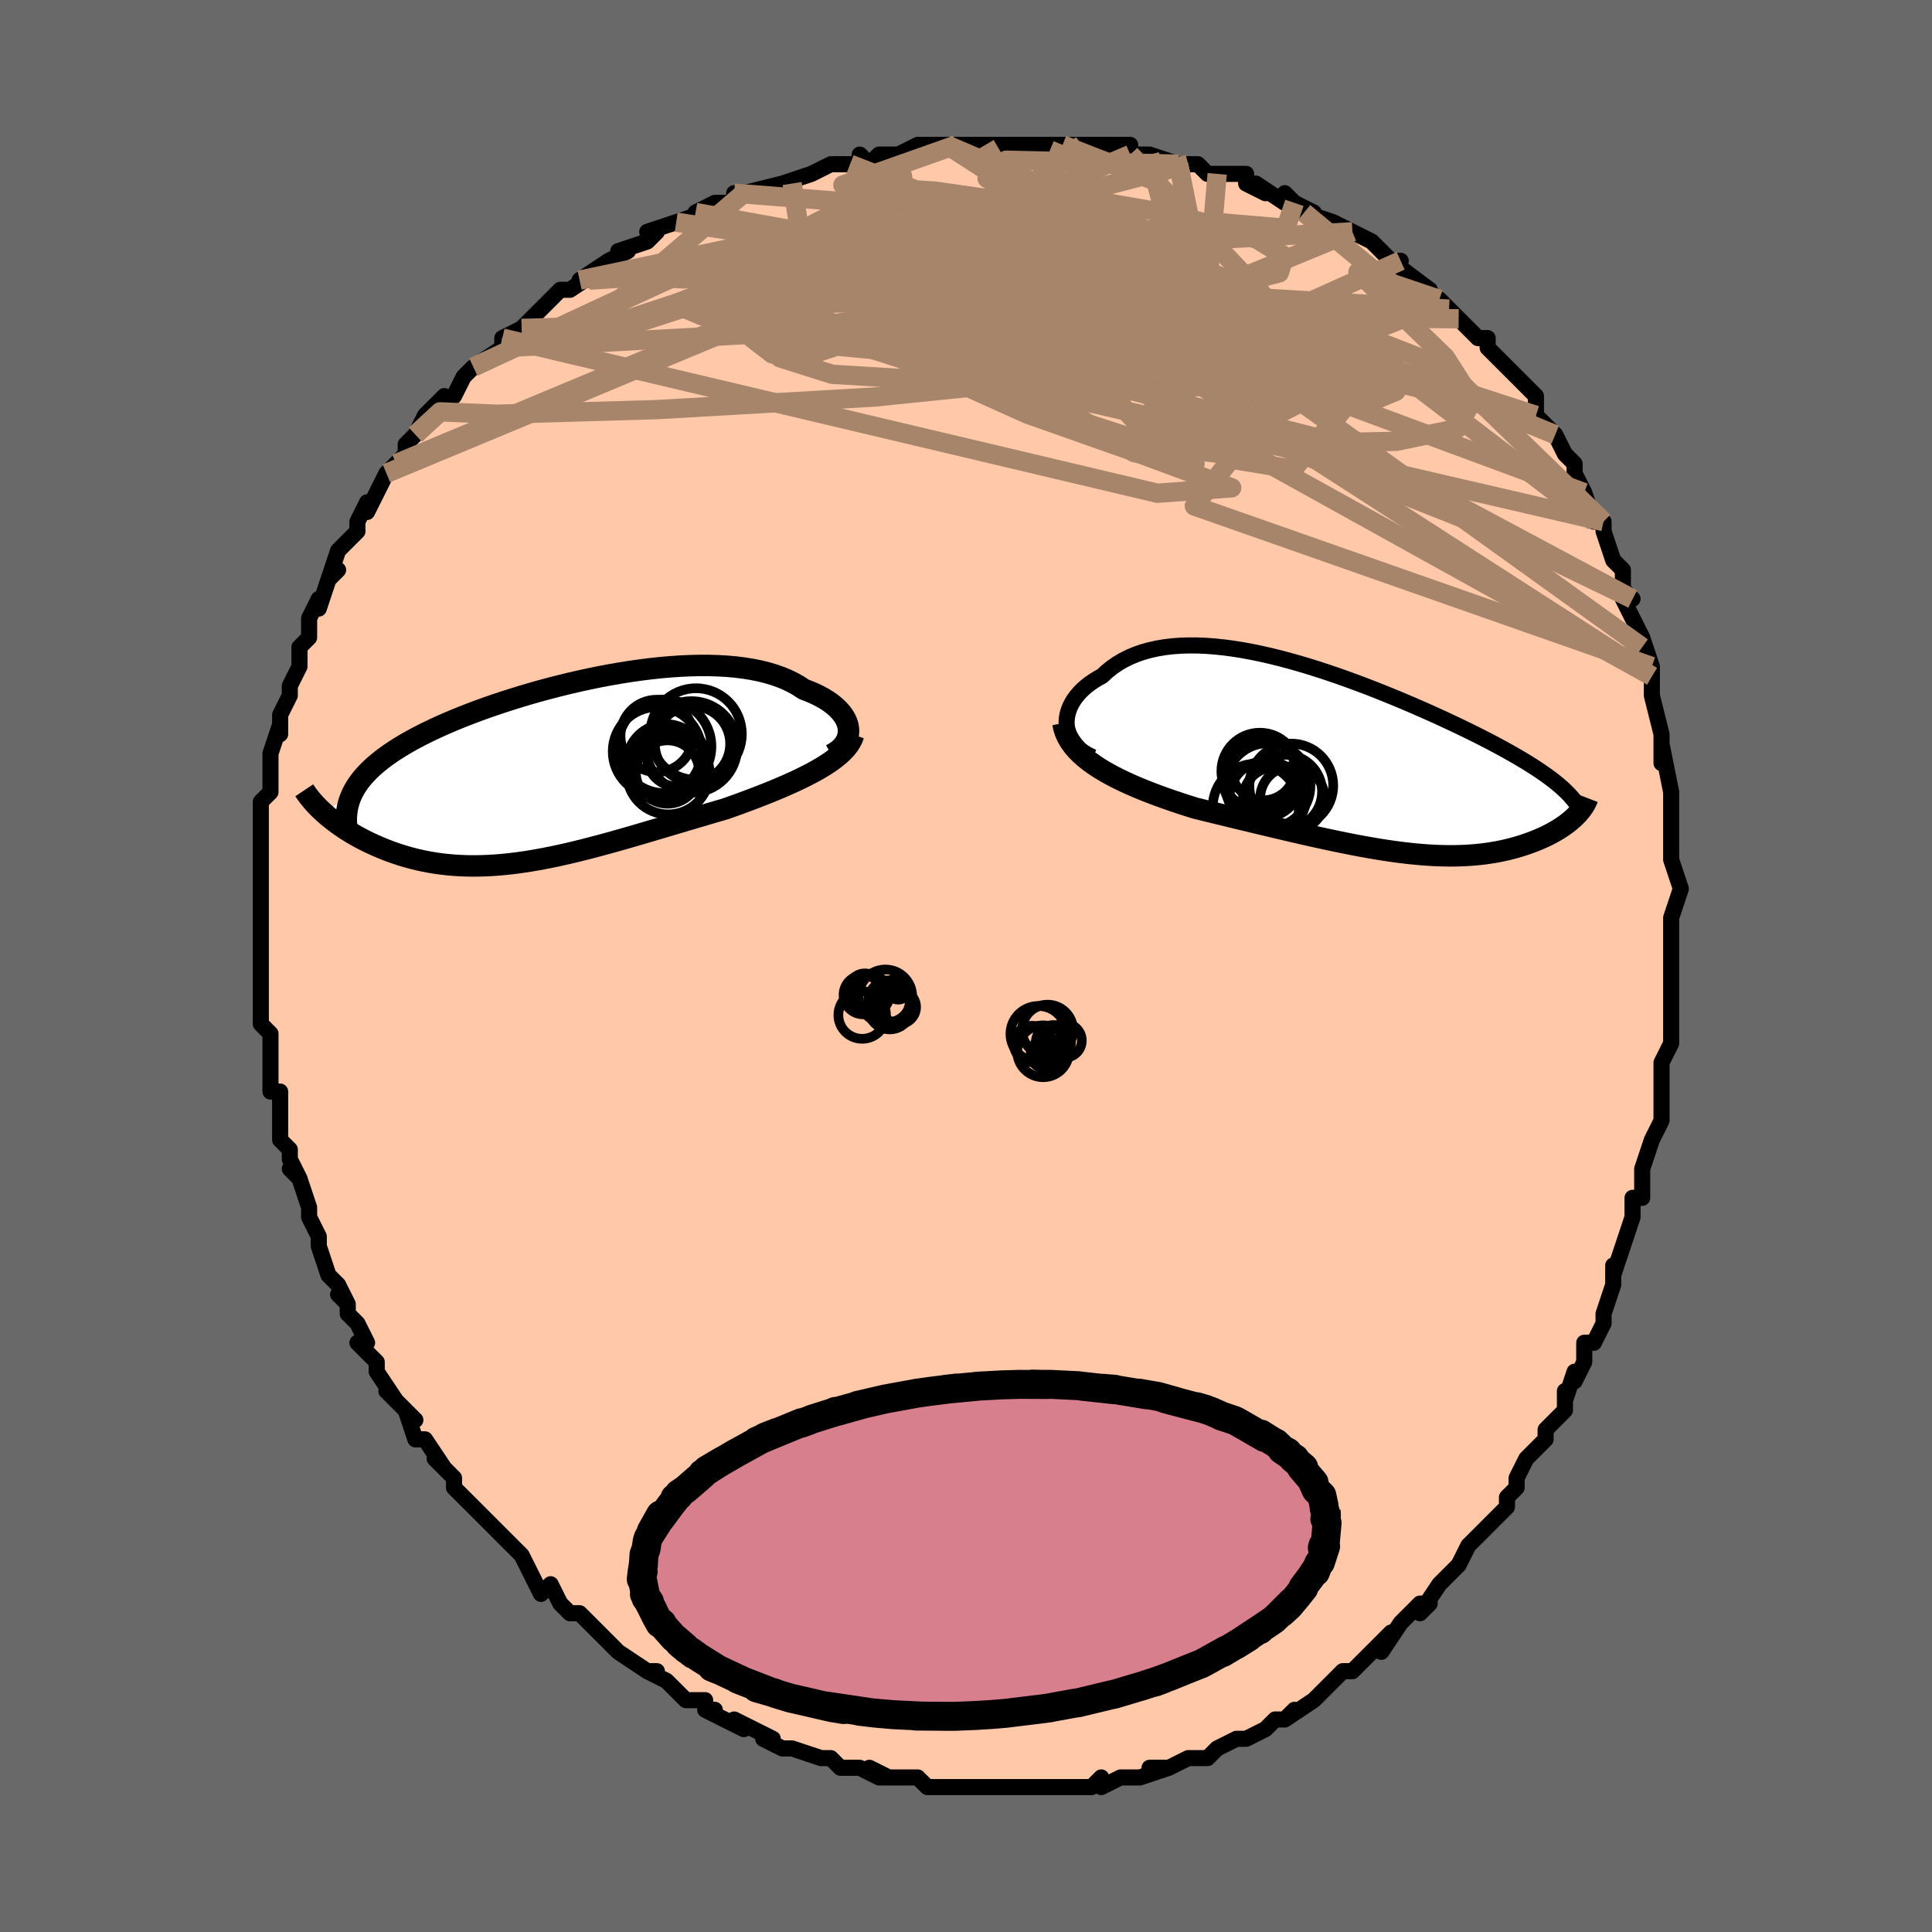 <svg viewBox="-100 -100 200 200" xmlns="http://www.w3.org/2000/svg" width="400" height="400" id="face-svg"><defs><clipPath id="leftEyeClipPath"><polyline points="30.669,-4.409,30.615,-4.717,30.521,-5.025,30.388,-5.332,30.216,-5.635,30.008,-5.934,29.762,-6.227,29.481,-6.514,29.165,-6.793,28.815,-7.063,28.432,-7.324,28.016,-7.575,27.569,-7.814,27.091,-8.042,26.584,-8.258,26.049,-8.461,25.519,-8.812,24.946,-9.139,24.331,-9.438,23.675,-9.712,22.98,-9.957,22.247,-10.175,21.477,-10.365,20.673,-10.526,19.837,-10.66,18.971,-10.767,18.076,-10.846,17.155,-10.899,16.21,-10.926,15.244,-10.927,14.259,-10.904,13.257,-10.858,12.241,-10.789,11.213,-10.698,10.175,-10.587,9.131,-10.456,8.081,-10.307,7.03,-10.14,5.978,-9.957,4.928,-9.759,3.883,-9.546,2.845,-9.321,1.814,-9.083,0.795,-8.834,-0.213,-8.575,-1.206,-8.308,-2.183,-8.032,-3.143,-7.749,-4.083,-7.459,-5.004,-7.164,-5.902,-6.865,-6.778,-6.561,-7.63,-6.253,-8.457,-5.943,-9.258,-5.631,-10.033,-5.317,-10.781,-5.001,-11.502,-4.685,-12.195,-4.367,-12.86,-4.05,-13.498,-3.732,-14.108,-3.414,-14.691,-3.095,-15.246,-2.777,-15.775,-2.459,-16.279,-2.14,-16.757,-1.82,-17.21,-1.5,-17.638,-1.178,-18.042,-0.856,-18.421,-0.532,-18.775,-0.207,-19.105,0.12,-19.411,0.448,-19.693,0.777,-19.951,1.108,-20.185,1.441,-20.396,1.776,-20.584,2.112,-20.749,2.451,-23.674,4.286,-23.408,4.522,-23.13,4.758,-22.839,4.994,-22.536,5.23,-22.22,5.465,-21.892,5.698,-21.552,5.929,-21.199,6.158,-20.834,6.385,-20.457,6.607,-20.068,6.827,-19.667,7.041,-19.255,7.251,-18.831,7.456,-18.394,7.657,-17.943,7.854,-17.478,8.048,-16.999,8.236,-16.506,8.419,-15.999,8.593,-15.478,8.76,-14.944,8.917,-14.397,9.065,-13.836,9.201,-13.262,9.326,-12.674,9.438,-12.074,9.537,-11.461,9.622,-10.834,9.693,-10.195,9.749,-9.543,9.79,-8.879,9.816,-8.202,9.826,-7.513,9.819,-6.811,9.797,-6.097,9.758,-5.371,9.704,-4.633,9.633,-3.883,9.546,-3.122,9.444,-2.348,9.326,-1.564,9.193,-0.768,9.046,0.039,8.885,0.857,8.71,1.686,8.523,2.525,8.323,3.374,8.112,4.234,7.89,5.102,7.659,5.98,7.419,6.866,7.171,7.76,6.916,8.662,6.655,9.571,6.389,10.486,6.119,11.406,5.846,12.331,5.57,13.26,5.294,14.191,5.017,15.123,4.741,16.055,4.466,16.986,4.193,17.913,3.923,18.665,3.657,19.411,3.388,20.149,3.116,20.878,2.841,21.597,2.564,22.304,2.284,22.999,2.001,23.679,1.715,24.344,1.427,24.99,1.136,25.618,0.841,26.225,0.543,26.808,0.242,27.367,-0.062,27.898,-0.371"></polyline></clipPath><clipPath id="rightEyeClipPath"><polyline points="-29.72,-3.393,-29.736,-3.779,-29.71,-4.167,-29.644,-4.554,-29.537,-4.938,-29.392,-5.316,-29.21,-5.689,-28.991,-6.054,-28.736,-6.409,-28.448,-6.753,-28.126,-7.086,-27.772,-7.405,-27.387,-7.711,-26.972,-8.001,-26.528,-8.276,-26.056,-8.534,-25.566,-8.994,-25.038,-9.42,-24.472,-9.811,-23.87,-10.166,-23.233,-10.484,-22.563,-10.765,-21.86,-11.009,-21.126,-11.215,-20.363,-11.384,-19.573,-11.516,-18.757,-11.612,-17.917,-11.673,-17.055,-11.699,-16.172,-11.693,-15.271,-11.654,-14.353,-11.585,-13.421,-11.486,-12.476,-11.359,-11.52,-11.206,-10.555,-11.028,-9.583,-10.827,-8.606,-10.605,-7.625,-10.362,-6.643,-10.101,-5.661,-9.824,-4.681,-9.531,-3.705,-9.225,-2.734,-8.907,-1.77,-8.579,-0.814,-8.242,0.132,-7.897,1.067,-7.546,1.989,-7.191,2.898,-6.832,3.792,-6.47,4.669,-6.107,5.53,-5.745,6.373,-5.382,7.197,-5.022,8.002,-4.663,8.787,-4.308,9.551,-3.956,10.294,-3.608,11.015,-3.265,11.715,-2.926,12.393,-2.592,13.05,-2.264,13.684,-1.94,14.297,-1.62,14.889,-1.306,15.46,-0.996,16.012,-0.69,16.544,-0.389,17.057,-0.091,17.551,0.202,18.025,0.491,18.479,0.776,18.914,1.056,19.329,1.333,19.725,1.607,20.101,1.876,20.459,2.142,20.798,2.405,21.117,2.665,22.991,5.929,22.801,6.114,22.598,6.299,22.382,6.483,22.153,6.666,21.911,6.847,21.657,7.027,21.39,7.206,21.11,7.381,20.818,7.555,20.512,7.725,20.195,7.892,19.865,8.055,19.523,8.214,19.169,8.369,18.801,8.52,18.419,8.668,18.023,8.813,17.612,8.954,17.187,9.089,16.747,9.218,16.294,9.341,15.826,9.456,15.343,9.564,14.847,9.662,14.335,9.752,13.81,9.831,13.27,9.901,12.716,9.96,12.148,10.007,11.565,10.044,10.967,10.068,10.355,10.081,9.728,10.081,9.087,10.069,8.431,10.045,7.761,10.008,7.076,9.959,6.376,9.898,5.661,9.824,4.932,9.738,4.188,9.64,3.429,9.531,2.656,9.411,1.868,9.279,1.065,9.137,0.249,8.985,-0.582,8.823,-1.427,8.653,-2.285,8.473,-3.157,8.286,-4.042,8.091,-4.939,7.89,-5.849,7.682,-6.77,7.468,-7.701,7.25,-8.643,7.027,-9.594,6.8,-10.553,6.57,-11.519,6.337,-12.491,6.102,-13.467,5.865,-14.447,5.627,-15.428,5.388,-16.408,5.147,-17.189,4.902,-17.964,4.651,-18.732,4.393,-19.491,4.129,-20.241,3.859,-20.979,3.581,-21.705,3.296,-22.416,3.004,-23.11,2.704,-23.785,2.395,-24.441,2.077,-25.074,1.75,-25.682,1.413,-26.263,1.066,-26.815,0.707"></polyline></clipPath><filter id="fuzzy"><feTurbulence id="turbulence" baseFrequency="0.05" numOctaves="3" type="noise" result="noise"></feTurbulence><feDisplacementMap in="SourceGraphic" in2="noise" scale="2"></feDisplacementMap></filter><linearGradient id="rainbowGradient" x1="0%" y1="0%" x2="100%" y2="0%"><stop offset="0%" style="stop-color: rgb(128, 128, 128);  stop-opacity: 1"></stop><stop offset="50%" style="stop-color: rgb(167, 133, 106);  stop-opacity: 1"></stop><stop offset="100%" style="stop-color: rgb(255, 192, 203);  stop-opacity: 1"></stop></linearGradient></defs><title>That&#39;s an ugly face</title><desc>CREATED BY XUAN TANG, MORE INFO AT TXSTC55.GITHUB.IO</desc><rect x="-100" y="-100" width="100%" height="100%" opacity="1" fill="rgb(105, 105, 105)"></rect><polyline id="faceContour" points="73,2,73,0,73,3,73,5,73,7,73,8,73,8,72,10,72,10,72,13,72,14,72,16,71,18,71,18,70,21,70,21,70,24,70,24,69,24,69,26,68,29,68,29,67,32,67,31,67,33,66,36,66,37,65,39,64,39,64,41,63,43,63,42,62,45,62,44,62,46,60,48,60,49,60,49,58,51,57,53,57,54,56,55,57,54,56,55,56,56,53,59,52,60,51,62,51,62,49,64,49,64,49,64,47,67,48,66,47,66,45,68,45,68,43,71,44,69,41,72,41,72,40,73,39,73,38,74,37,75,37,75,36,76,33,78,34,77,33,78,32,78,31,79,29,80,28,80,28,80,28,80,26,81,25,82,23,82,23,82,21,83,19,83,21,83,18,84,17,84,16,84,14,85,14,84,13,85,12,85,12,85,10,85,8,85,9,85,6,85,5,85,3,85,5,85,2,85,1,85,-1,85,-1,85,-2,85,-4,85,-5,84,-5,84,-6,84,-9,84,-8,84,-10,83,-9,84,-11,83,-13,83,-14,82,-15,82,-15,82,-18,81,-18,81,-19,81,-21,80,-20,80,-22,79,-24,78,-23,79,-27,77,-26,77,-27,77,-27,76,-29,76,-31,74,-33,73,-32,73,-33,73,-36,71,-36,71,-37,70,-37,70,-38,69,-39,68,-40,67,-41,67,-42,66,-43,64,-44,65,-45,63,-45,63,-46,61,-47,60,-48,59,-49,58,-49,58,-51,56,-52,55,-52,55,-53,54,-53,53,-55,51,-54,52,-56,49,-57,49,-58,46,-57,47,-58,46,-60,44,-59,45,-61,42,-61,41,-63,39,-62,39,-63,37,-64,36,-64,35,-65,34,-64,35,-65,33,-66,32,-67,29,-67,28,-67,28,-68,26,-68,25,-69,22,-70,21,-69,22,-70,20,-70,19,-71,18,-71,16,-71,15,-71,13,-72,13,-72,11,-72,11,-72,10,-72,7,-73,6,-73,6,-73,4,-73,1,-73,1,-73,-1,-73,-1,-73,-3,-73,-4,-73,-5,-73,-6,-73,-6,-73,-9,-73,-11,-73,-12,-73,-12,-73,-14,-73,-13,-73,-17,-72,-18,-72,-20,-72,-21,-72,-21,-72,-22,-71,-25,-71,-24,-71,-26,-70,-28,-70,-28,-70,-29,-69,-31,-69,-33,-69,-33,-68,-34,-68,-36,-67,-38,-67,-37,-66,-40,-65,-41,-66,-40,-65,-43,-64,-44,-63,-45,-63,-46,-62,-48,-62,-47,-61,-49,-61,-49,-60,-51,-59,-52,-58,-53,-58,-54,-58,-54,-57,-55,-56,-57,-54,-59,-54,-58,-53,-59,-52,-61,-51,-62,-51,-62,-51,-62,-48,-64,-48,-65,-46,-66,-46,-66,-45,-67,-45,-67,-43,-69,-42,-70,-41,-70,-38,-72,-39,-71,-40,-71,-37,-73,-35,-74,-36,-74,-33,-75,-32,-76,-33,-76,-30,-77,-27,-78,-28,-78,-26,-79,-25,-79,-24,-79,-24,-80,-23,-80,-19,-81,-19,-81,-18,-81,-19,-81,-16,-82,-14,-83,-12,-83,-11,-83,-11,-84,-10,-83,-9,-84,-7,-84,-7,-84,-5,-85,-3,-85,-2,-85,-1,-85,0,-85,3,-85,1,-85,2,-85,5,-85,7,-85,8,-85,7,-85,10,-85,12,-85,12,-85,12,-85,16,-85,17,-85,17,-84,19,-84,19,-84,22,-83,23,-83,22,-83,24,-83,25,-82,26,-82,29,-82,29,-81,31,-80,30,-81,33,-79,33,-80,34,-79,36,-78,35,-78,38,-77,38,-77,40,-76,42,-75,43,-74,42,-75,44,-73,45,-73,44,-73,48,-70,46,-71,49,-69,49,-69,50,-68,51,-67,52,-66,53,-65,54,-65,54,-64,55,-63,56,-62,57,-61,58,-60,59,-59,59,-57,59,-57,61,-55,61,-55,62,-53,63,-52,63,-52,63,-51,64,-49,64,-49,65,-46,66,-46,66,-45,67,-42,68,-41,68,-39,69,-38,68,-38,69,-36,70,-34,70,-33,70,-34,71,-31,71,-30,71,-30,71,-28,72,-24,72,-24,72,-21,72,-23,73,-18,73,-17,73,-17,73,-16,73,-15,73,-12,73,-11,73,-11,74,-8,73,-5,73,-4,73,-5,73,-4,73,-1,73,2,73,0" fill="#ffc9a9" stroke="black" stroke-width="1.667" stroke-linejoin="round" filter="url(#fuzzy)"></polyline><g transform="translate(40.15 -21.487)"><polyline id="rightCountour" points="-29.72,-3.393,-29.736,-3.779,-29.71,-4.167,-29.644,-4.554,-29.537,-4.938,-29.392,-5.316,-29.21,-5.689,-28.991,-6.054,-28.736,-6.409,-28.448,-6.753,-28.126,-7.086,-27.772,-7.405,-27.387,-7.711,-26.972,-8.001,-26.528,-8.276,-26.056,-8.534,-25.566,-8.994,-25.038,-9.42,-24.472,-9.811,-23.87,-10.166,-23.233,-10.484,-22.563,-10.765,-21.86,-11.009,-21.126,-11.215,-20.363,-11.384,-19.573,-11.516,-18.757,-11.612,-17.917,-11.673,-17.055,-11.699,-16.172,-11.693,-15.271,-11.654,-14.353,-11.585,-13.421,-11.486,-12.476,-11.359,-11.52,-11.206,-10.555,-11.028,-9.583,-10.827,-8.606,-10.605,-7.625,-10.362,-6.643,-10.101,-5.661,-9.824,-4.681,-9.531,-3.705,-9.225,-2.734,-8.907,-1.77,-8.579,-0.814,-8.242,0.132,-7.897,1.067,-7.546,1.989,-7.191,2.898,-6.832,3.792,-6.47,4.669,-6.107,5.53,-5.745,6.373,-5.382,7.197,-5.022,8.002,-4.663,8.787,-4.308,9.551,-3.956,10.294,-3.608,11.015,-3.265,11.715,-2.926,12.393,-2.592,13.05,-2.264,13.684,-1.94,14.297,-1.62,14.889,-1.306,15.46,-0.996,16.012,-0.69,16.544,-0.389,17.057,-0.091,17.551,0.202,18.025,0.491,18.479,0.776,18.914,1.056,19.329,1.333,19.725,1.607,20.101,1.876,20.459,2.142,20.798,2.405,21.117,2.665,22.991,5.929,22.801,6.114,22.598,6.299,22.382,6.483,22.153,6.666,21.911,6.847,21.657,7.027,21.39,7.206,21.11,7.381,20.818,7.555,20.512,7.725,20.195,7.892,19.865,8.055,19.523,8.214,19.169,8.369,18.801,8.52,18.419,8.668,18.023,8.813,17.612,8.954,17.187,9.089,16.747,9.218,16.294,9.341,15.826,9.456,15.343,9.564,14.847,9.662,14.335,9.752,13.81,9.831,13.27,9.901,12.716,9.96,12.148,10.007,11.565,10.044,10.967,10.068,10.355,10.081,9.728,10.081,9.087,10.069,8.431,10.045,7.761,10.008,7.076,9.959,6.376,9.898,5.661,9.824,4.932,9.738,4.188,9.64,3.429,9.531,2.656,9.411,1.868,9.279,1.065,9.137,0.249,8.985,-0.582,8.823,-1.427,8.653,-2.285,8.473,-3.157,8.286,-4.042,8.091,-4.939,7.89,-5.849,7.682,-6.77,7.468,-7.701,7.25,-8.643,7.027,-9.594,6.8,-10.553,6.57,-11.519,6.337,-12.491,6.102,-13.467,5.865,-14.447,5.627,-15.428,5.388,-16.408,5.147,-17.189,4.902,-17.964,4.651,-18.732,4.393,-19.491,4.129,-20.241,3.859,-20.979,3.581,-21.705,3.296,-22.416,3.004,-23.11,2.704,-23.785,2.395,-24.441,2.077,-25.074,1.75,-25.682,1.413,-26.263,1.066,-26.815,0.707" fill="white" stroke="white" stroke-width="0" stroke-linejoin="round" filter="url(#fuzzy)"></polyline></g><g transform="translate(-42.842 -20.185)"><polyline id="leftCountour" points="30.669,-4.409,30.615,-4.717,30.521,-5.025,30.388,-5.332,30.216,-5.635,30.008,-5.934,29.762,-6.227,29.481,-6.514,29.165,-6.793,28.815,-7.063,28.432,-7.324,28.016,-7.575,27.569,-7.814,27.091,-8.042,26.584,-8.258,26.049,-8.461,25.519,-8.812,24.946,-9.139,24.331,-9.438,23.675,-9.712,22.98,-9.957,22.247,-10.175,21.477,-10.365,20.673,-10.526,19.837,-10.66,18.971,-10.767,18.076,-10.846,17.155,-10.899,16.21,-10.926,15.244,-10.927,14.259,-10.904,13.257,-10.858,12.241,-10.789,11.213,-10.698,10.175,-10.587,9.131,-10.456,8.081,-10.307,7.03,-10.14,5.978,-9.957,4.928,-9.759,3.883,-9.546,2.845,-9.321,1.814,-9.083,0.795,-8.834,-0.213,-8.575,-1.206,-8.308,-2.183,-8.032,-3.143,-7.749,-4.083,-7.459,-5.004,-7.164,-5.902,-6.865,-6.778,-6.561,-7.63,-6.253,-8.457,-5.943,-9.258,-5.631,-10.033,-5.317,-10.781,-5.001,-11.502,-4.685,-12.195,-4.367,-12.86,-4.05,-13.498,-3.732,-14.108,-3.414,-14.691,-3.095,-15.246,-2.777,-15.775,-2.459,-16.279,-2.14,-16.757,-1.82,-17.21,-1.5,-17.638,-1.178,-18.042,-0.856,-18.421,-0.532,-18.775,-0.207,-19.105,0.12,-19.411,0.448,-19.693,0.777,-19.951,1.108,-20.185,1.441,-20.396,1.776,-20.584,2.112,-20.749,2.451,-23.674,4.286,-23.408,4.522,-23.13,4.758,-22.839,4.994,-22.536,5.23,-22.22,5.465,-21.892,5.698,-21.552,5.929,-21.199,6.158,-20.834,6.385,-20.457,6.607,-20.068,6.827,-19.667,7.041,-19.255,7.251,-18.831,7.456,-18.394,7.657,-17.943,7.854,-17.478,8.048,-16.999,8.236,-16.506,8.419,-15.999,8.593,-15.478,8.76,-14.944,8.917,-14.397,9.065,-13.836,9.201,-13.262,9.326,-12.674,9.438,-12.074,9.537,-11.461,9.622,-10.834,9.693,-10.195,9.749,-9.543,9.79,-8.879,9.816,-8.202,9.826,-7.513,9.819,-6.811,9.797,-6.097,9.758,-5.371,9.704,-4.633,9.633,-3.883,9.546,-3.122,9.444,-2.348,9.326,-1.564,9.193,-0.768,9.046,0.039,8.885,0.857,8.71,1.686,8.523,2.525,8.323,3.374,8.112,4.234,7.89,5.102,7.659,5.98,7.419,6.866,7.171,7.76,6.916,8.662,6.655,9.571,6.389,10.486,6.119,11.406,5.846,12.331,5.57,13.26,5.294,14.191,5.017,15.123,4.741,16.055,4.466,16.986,4.193,17.913,3.923,18.665,3.657,19.411,3.388,20.149,3.116,20.878,2.841,21.597,2.564,22.304,2.284,22.999,2.001,23.679,1.715,24.344,1.427,24.99,1.136,25.618,0.841,26.225,0.543,26.808,0.242,27.367,-0.062,27.898,-0.371" fill="white" stroke="white" stroke-width="0" stroke-linejoin="round" filter="url(#fuzzy)"></polyline></g><g transform="translate(40.15 -21.487)"><polyline id="rightUpper" points="-27.015,-0.131,-27.51,-0.364,-27.952,-0.627,-28.343,-0.915,-28.683,-1.226,-28.973,-1.556,-29.215,-1.902,-29.41,-2.261,-29.558,-2.631,-29.661,-3.009,-29.72,-3.393,-29.736,-3.779,-29.71,-4.167,-29.644,-4.554,-29.537,-4.938,-29.392,-5.316,-29.21,-5.689,-28.991,-6.054,-28.736,-6.409,-28.448,-6.753,-28.126,-7.086,-27.772,-7.405,-27.387,-7.711,-26.972,-8.001,-26.528,-8.276,-26.056,-8.534,-25.566,-8.994,-25.038,-9.42,-24.472,-9.811,-23.87,-10.166,-23.233,-10.484,-22.563,-10.765,-21.86,-11.009,-21.126,-11.215,-20.363,-11.384,-19.573,-11.516,-18.757,-11.612,-17.917,-11.673,-17.055,-11.699,-16.172,-11.693,-15.271,-11.654,-14.353,-11.585,-13.421,-11.486,-12.476,-11.359,-11.52,-11.206,-10.555,-11.028,-9.583,-10.827,-8.606,-10.605,-7.625,-10.362,-6.643,-10.101,-5.661,-9.824,-4.681,-9.531,-3.705,-9.225,-2.734,-8.907,-1.77,-8.579,-0.814,-8.242,0.132,-7.897,1.067,-7.546,1.989,-7.191,2.898,-6.832,3.792,-6.47,4.669,-6.107,5.53,-5.745,6.373,-5.382,7.197,-5.022,8.002,-4.663,8.787,-4.308,9.551,-3.956,10.294,-3.608,11.015,-3.265,11.715,-2.926,12.393,-2.592,13.05,-2.264,13.684,-1.94,14.297,-1.62,14.889,-1.306,15.46,-0.996,16.012,-0.69,16.544,-0.389,17.057,-0.091,17.551,0.202,18.025,0.491,18.479,0.776,18.914,1.056,19.329,1.333,19.725,1.607,20.101,1.876,20.459,2.142,20.798,2.405,21.117,2.665,21.419,2.921,21.701,3.175,21.966,3.426,22.213,3.674,22.443,3.92,22.655,4.164,22.851,4.405,23.03,4.645,23.194,4.882,23.342,5.117" fill="none" stroke="black" stroke-width="1.667" stroke-linejoin="round" filter="url(#fuzzy)"></polyline><polyline id="rightLower" points="-30.116,-3.656,-30.013,-3.142,-29.851,-2.649,-29.633,-2.174,-29.363,-1.717,-29.043,-1.276,-28.678,-0.852,-28.269,-0.442,-27.821,-0.046,-27.335,0.337,-26.815,0.707,-26.263,1.066,-25.682,1.413,-25.074,1.75,-24.441,2.077,-23.785,2.395,-23.11,2.704,-22.416,3.004,-21.705,3.296,-20.979,3.581,-20.241,3.859,-19.491,4.129,-18.732,4.393,-17.964,4.651,-17.189,4.902,-16.408,5.147,-15.428,5.388,-14.447,5.627,-13.467,5.865,-12.491,6.102,-11.519,6.337,-10.553,6.57,-9.594,6.8,-8.643,7.027,-7.701,7.25,-6.77,7.468,-5.849,7.682,-4.939,7.89,-4.042,8.091,-3.157,8.286,-2.285,8.473,-1.427,8.653,-0.582,8.823,0.249,8.985,1.065,9.137,1.868,9.279,2.656,9.411,3.429,9.531,4.188,9.64,4.932,9.738,5.661,9.824,6.376,9.898,7.076,9.959,7.761,10.008,8.431,10.045,9.087,10.069,9.728,10.081,10.355,10.081,10.967,10.068,11.565,10.044,12.148,10.007,12.716,9.96,13.27,9.901,13.81,9.831,14.335,9.752,14.847,9.662,15.343,9.564,15.826,9.456,16.294,9.341,16.747,9.218,17.187,9.089,17.612,8.954,18.023,8.813,18.419,8.668,18.801,8.52,19.169,8.369,19.523,8.214,19.865,8.055,20.195,7.892,20.512,7.725,20.818,7.555,21.11,7.381,21.39,7.206,21.657,7.027,21.911,6.847,22.153,6.666,22.382,6.483,22.598,6.299,22.801,6.114,22.991,5.929,23.168,5.744,23.333,5.559,23.485,5.375,23.624,5.191,23.751,5.008,23.866,4.825,23.969,4.644,24.059,4.464,24.138,4.285,24.206,4.108" fill="none" stroke="black" stroke-width="2.222" stroke-linejoin="round" filter="url(#fuzzy)"></polyline><!--[--><circle r="3.82" cx="-7.109" cy="3.438" stroke="black" fill="none" stroke-width="1" filter="url(#fuzzy)" clip-path="url(#rightEyeClipPath)"></circle><circle r="3.282" cx="-9.386" cy="1.055" stroke="black" fill="none" stroke-width="1" filter="url(#fuzzy)" clip-path="url(#rightEyeClipPath)"></circle><circle r="3.986" cx="-9.728" cy="1.323" stroke="black" fill="none" stroke-width="1" filter="url(#fuzzy)" clip-path="url(#rightEyeClipPath)"></circle><circle r="3.825" cx="-9.051" cy="4.073" stroke="black" fill="none" stroke-width="1" filter="url(#fuzzy)" clip-path="url(#rightEyeClipPath)"></circle><circle r="3.258" cx="-8.219" cy="4.184" stroke="black" fill="none" stroke-width="1" filter="url(#fuzzy)" clip-path="url(#rightEyeClipPath)"></circle><circle r="4.466" cx="-10.14" cy="5.011" stroke="black" fill="none" stroke-width="1" filter="url(#fuzzy)" clip-path="url(#rightEyeClipPath)"></circle><circle r="4.389" cx="-8.884" cy="2.805" stroke="black" fill="none" stroke-width="1" filter="url(#fuzzy)" clip-path="url(#rightEyeClipPath)"></circle><circle r="3.346" cx="-6.359" cy="4.161" stroke="black" fill="none" stroke-width="1" filter="url(#fuzzy)" clip-path="url(#rightEyeClipPath)"></circle><circle r="4.343" cx="-6.478" cy="2.808" stroke="black" fill="none" stroke-width="1" filter="url(#fuzzy)" clip-path="url(#rightEyeClipPath)"></circle><circle r="4.101" cx="-9.466" cy="2.076" stroke="black" fill="none" stroke-width="1" filter="url(#fuzzy)" clip-path="url(#rightEyeClipPath)"></circle><!--]--></g><g transform="translate(-42.842 -20.185)"><polyline id="leftUpper" points="28.899,-1.698,29.273,-1.907,29.602,-2.137,29.887,-2.383,30.127,-2.645,30.324,-2.919,30.477,-3.204,30.588,-3.497,30.656,-3.797,30.683,-4.101,30.669,-4.409,30.615,-4.717,30.521,-5.025,30.388,-5.332,30.216,-5.635,30.008,-5.934,29.762,-6.227,29.481,-6.514,29.165,-6.793,28.815,-7.063,28.432,-7.324,28.016,-7.575,27.569,-7.814,27.091,-8.042,26.584,-8.258,26.049,-8.461,25.519,-8.812,24.946,-9.139,24.331,-9.438,23.675,-9.712,22.98,-9.957,22.247,-10.175,21.477,-10.365,20.673,-10.526,19.837,-10.66,18.971,-10.767,18.076,-10.846,17.155,-10.899,16.21,-10.926,15.244,-10.927,14.259,-10.904,13.257,-10.858,12.241,-10.789,11.213,-10.698,10.175,-10.587,9.131,-10.456,8.081,-10.307,7.03,-10.14,5.978,-9.957,4.928,-9.759,3.883,-9.546,2.845,-9.321,1.814,-9.083,0.795,-8.834,-0.213,-8.575,-1.206,-8.308,-2.183,-8.032,-3.143,-7.749,-4.083,-7.459,-5.004,-7.164,-5.902,-6.865,-6.778,-6.561,-7.63,-6.253,-8.457,-5.943,-9.258,-5.631,-10.033,-5.317,-10.781,-5.001,-11.502,-4.685,-12.195,-4.367,-12.86,-4.05,-13.498,-3.732,-14.108,-3.414,-14.691,-3.095,-15.246,-2.777,-15.775,-2.459,-16.279,-2.14,-16.757,-1.82,-17.21,-1.5,-17.638,-1.178,-18.042,-0.856,-18.421,-0.532,-18.775,-0.207,-19.105,0.12,-19.411,0.448,-19.693,0.777,-19.951,1.108,-20.185,1.441,-20.396,1.776,-20.584,2.112,-20.749,2.451,-20.893,2.791,-21.014,3.134,-21.114,3.479,-21.193,3.826,-21.251,4.176,-21.29,4.527,-21.309,4.881,-21.308,5.238,-21.289,5.596,-21.252,5.957" fill="none" stroke="black" stroke-width="2.222" stroke-linejoin="round" filter="url(#fuzzy)"></polyline><polyline id="leftLower" points="31.211,-3.756,31.083,-3.386,30.902,-3.024,30.672,-2.67,30.395,-2.324,30.073,-1.984,29.711,-1.651,29.309,-1.323,28.872,-1.001,28.401,-0.684,27.898,-0.371,27.367,-0.062,26.808,0.242,26.225,0.543,25.618,0.841,24.99,1.136,24.344,1.427,23.679,1.715,22.999,2.001,22.304,2.284,21.597,2.564,20.878,2.841,20.149,3.116,19.411,3.388,18.665,3.657,17.913,3.923,16.986,4.193,16.055,4.466,15.123,4.741,14.191,5.017,13.26,5.294,12.331,5.57,11.406,5.846,10.486,6.119,9.571,6.389,8.662,6.655,7.76,6.916,6.866,7.171,5.98,7.419,5.102,7.659,4.234,7.89,3.374,8.112,2.525,8.323,1.686,8.523,0.857,8.71,0.039,8.885,-0.768,9.046,-1.564,9.193,-2.348,9.326,-3.122,9.444,-3.883,9.546,-4.633,9.633,-5.371,9.704,-6.097,9.758,-6.811,9.797,-7.513,9.819,-8.202,9.826,-8.879,9.816,-9.543,9.79,-10.195,9.749,-10.834,9.693,-11.461,9.622,-12.074,9.537,-12.674,9.438,-13.262,9.326,-13.836,9.201,-14.397,9.065,-14.944,8.917,-15.478,8.76,-15.999,8.593,-16.506,8.419,-16.999,8.236,-17.478,8.048,-17.943,7.854,-18.394,7.657,-18.831,7.456,-19.255,7.251,-19.667,7.041,-20.068,6.827,-20.457,6.607,-20.834,6.385,-21.199,6.158,-21.552,5.929,-21.892,5.698,-22.22,5.465,-22.536,5.23,-22.839,4.994,-23.13,4.758,-23.408,4.522,-23.674,4.286,-23.927,4.05,-24.168,3.815,-24.397,3.582,-24.613,3.349,-24.817,3.119,-25.009,2.89,-25.189,2.663,-25.358,2.438,-25.515,2.216,-25.661,1.996" fill="none" stroke="black" stroke-width="2.222" stroke-linejoin="round" filter="url(#fuzzy)"></polyline><!--[--><circle r="4.734" cx="14.428" cy="-2.496" stroke="black" fill="none" stroke-width="1" filter="url(#fuzzy)" clip-path="url(#leftEyeClipPath)"></circle><circle r="4.035" cx="11.757" cy="-0.822" stroke="black" fill="none" stroke-width="1" filter="url(#fuzzy)" clip-path="url(#leftEyeClipPath)"></circle><circle r="3.281" cx="11.94" cy="0.107" stroke="black" fill="none" stroke-width="1" filter="url(#fuzzy)" clip-path="url(#leftEyeClipPath)"></circle><circle r="3.747" cx="10.821" cy="-3.635" stroke="black" fill="none" stroke-width="1" filter="url(#fuzzy)" clip-path="url(#leftEyeClipPath)"></circle><circle r="4.28" cx="12.019" cy="0.212" stroke="black" fill="none" stroke-width="1" filter="url(#fuzzy)" clip-path="url(#leftEyeClipPath)"></circle><circle r="3.899" cx="14.53" cy="-2.814" stroke="black" fill="none" stroke-width="1" filter="url(#fuzzy)" clip-path="url(#leftEyeClipPath)"></circle><circle r="4.842" cx="11.643" cy="-2.551" stroke="black" fill="none" stroke-width="1" filter="url(#fuzzy)" clip-path="url(#leftEyeClipPath)"></circle><circle r="4.595" cx="10.867" cy="-2.028" stroke="black" fill="none" stroke-width="1" filter="url(#fuzzy)" clip-path="url(#leftEyeClipPath)"></circle><circle r="3.042" cx="12.843" cy="-1.454" stroke="black" fill="none" stroke-width="1" filter="url(#fuzzy)" clip-path="url(#leftEyeClipPath)"></circle><circle r="4.74" cx="14.895" cy="-3.827" stroke="black" fill="none" stroke-width="1" filter="url(#fuzzy)" clip-path="url(#leftEyeClipPath)"></circle><!--]--></g><g id="hairs"><!--[--><polyline points="40,-76,26.788,-70.554,13.618,-70.765,17.884,-70.049,30.047,-67.277,40.457,-64.32,44.352,-62.99,41.073,-63.654,32.815,-65.312,23.397,-66.479,16.465,-66.22,13.45,-64.712,12.661,-63.005,10.65,-62.156,5.29,-62.309,-1.584,-62.521,-3.919,-61.596,5.696,-59.518,26.636,-60.044,22,-83" fill="none" stroke="rgb(167, 133, 106)" stroke-width="2" stroke-linejoin="round" filter="url(#fuzzy)"></polyline><polyline points="35,-78,47.262,-67.819,42.953,-66.112,32.81,-66.163,25.04,-66.947,21.85,-68.884,21.701,-71.55,22.06,-73.683,20.779,-74.139,17.022,-72.625,12.126,-69.83,9.349,-67.095,11.273,-65.925,15.684,-67.621,15.055,-72.831,7.27,-79.877,17,-84" fill="none" stroke="rgb(167, 133, 106)" stroke-width="2" stroke-linejoin="round" filter="url(#fuzzy)"></polyline><polyline points="69,-38,39.14,-53.973,3.208,-63.096,-18.75,-67.123,-28.246,-68.61,-30.195,-68.508,-27.275,-67.285,-20.877,-65.578,-13.034,-64.135,-6.387,-63.51,-2.582,-63.859,-1.13,-64.965,-0.021,-66.421,2.497,-67.865,6.597,-69.161,10.928,-70.472,13.499,-72.194,12.528,-74.729,7.637,-78.103,2.186,-81.532,4.166,-83.417,22,-83" fill="none" stroke="rgb(167, 133, 106)" stroke-width="2" stroke-linejoin="round" filter="url(#fuzzy)"></polyline><polyline points="51,-67,22.04,-67.304,8.062,-62.295,-5.938,-62.618,-14.954,-65.53,-16.418,-68.117,-11.413,-69.353,-3.093,-69.359,5.23,-68.744,11.463,-68.222,15.151,-68.253,17.047,-68.858,18.215,-69.759,19.135,-70.717,19.268,-71.746,17.411,-72.986,12.681,-74.401,5.395,-75.63,-3.072,-76.107,-11.688,-75.193,-21.203,-72.238,-32.675,-67.452,-40.177,-65.289,-23,-80" fill="none" stroke="rgb(167, 133, 106)" stroke-width="2" stroke-linejoin="round" filter="url(#fuzzy)"></polyline><polyline points="-48,-65,19.819,-48.94,27.506,-49.502,18.124,-52.973,6.389,-57.117,-3.35,-61.499,-8.793,-65.413,-9.218,-68.219,-5.461,-69.432,1.396,-68.639,10.751,-65.799,21.329,-61.843,29.581,-58.861,30.592,-59.18,22.583,-63.34,11.217,-68.731,3.475,-72.346,-28,-78" fill="none" stroke="rgb(167, 133, 106)" stroke-width="2" stroke-linejoin="round" filter="url(#fuzzy)"></polyline><polyline points="12,-85,-4.207,-71.33,14.988,-68.31,30.494,-66.905,34.558,-65.902,29.221,-65.027,19.822,-63.962,11.655,-62.661,7.864,-61.425,8.98,-60.701,13.664,-60.843,19.755,-61.965,25.227,-63.815,29.11,-65.66,31.972,-66.436,35.092,-65.493,38.307,-63.68,38.456,-63.366,30.751,-65.761,9.818,-67.126,-48,-64" fill="none" stroke="rgb(167, 133, 106)" stroke-width="2" stroke-linejoin="round" filter="url(#fuzzy)"></polyline><polyline points="70,-33,29.987,-61.754,14.368,-66.573,8.1,-66.919,6.855,-68.639,7.402,-71.49,7.72,-74.071,6.907,-75.691,5.183,-76.359,3.649,-76.28,3.426,-75.613,4.642,-74.607,6.122,-73.734,6.087,-73.553,3.313,-74.298,-2.207,-75.55,-9.614,-76.308,-18.071,-75.514,-27.124,-72.744,-35.886,-68.718,-41.677,-65.394,-39.468,-65.478,-22.019,-71.248,23,-83" fill="none" stroke="rgb(167, 133, 106)" stroke-width="2" stroke-linejoin="round" filter="url(#fuzzy)"></polyline><polyline points="40,-76,-7.718,-73.356,-25.441,-68.453,-26.181,-65.889,-21.278,-65.445,-14.23,-66.372,-5.168,-67.971,4.72,-69.421,13.083,-69.942,17.939,-69.23,18.124,-67.77,13.155,-66.571,4.415,-66.146,-2.812,-65.608,-0.326,-64.05,13.316,-65.77,2,-85" fill="none" stroke="rgb(167, 133, 106)" stroke-width="2" stroke-linejoin="round" filter="url(#fuzzy)"></polyline><polyline points="-57,-55,-54.44,-57.365,-48.478,-57.12,-31.974,-57.597,-9.429,-58.903,10.986,-60.991,24.04,-63.426,28.486,-65.408,25.387,-66.398,16.891,-66.513,6.045,-66.359,-3.419,-66.571,-8.123,-67.431,-6.438,-68.732,0.875,-69.932,11.23,-70.513,21.324,-70.364,27.918,-69.975,28.694,-70.304,24.291,-72.278,18.478,-76.249,-2,-85" fill="none" stroke="rgb(167, 133, 106)" stroke-width="2" stroke-linejoin="round" filter="url(#fuzzy)"></polyline><polyline points="17,-84,40.413,-59.248,33.874,-51.408,27.44,-52.469,29.484,-55.708,35.432,-58.72,40.261,-61.134,41.924,-63.05,40.23,-64.628,35.593,-65.981,28.854,-67.086,21.561,-67.807,15.77,-68.012,12.912,-67.734,12.351,-67.368,11.317,-67.784,7.358,-70.006,0.474,-74.049,-11.782,-76.943,-40,-71" fill="none" stroke="rgb(167, 133, 106)" stroke-width="2" stroke-linejoin="round" filter="url(#fuzzy)"></polyline><polyline points="-59,-52,-11.984,-71.626,8.868,-78.276,13.156,-80.022,10.574,-78.752,7.941,-75.737,8.272,-72.523,11.511,-70.161,16.254,-68.706,21.113,-67.588,25.083,-66.371,27.214,-65.159,26.359,-64.382,21.732,-64.24,14.294,-64.425,7.745,-64.532,7.019,-64.97,13.57,-67.413,21.116,-73.414,19.94,-81.12,10,-85" fill="none" stroke="rgb(167, 133, 106)" stroke-width="2" stroke-linejoin="round" filter="url(#fuzzy)"></polyline><polyline points="49,-69,40.577,-71.842,44.623,-67.849,49.63,-62.996,52.432,-58.599,50.85,-55.636,44.565,-54.316,35.624,-54.124,27.064,-54.46,20.991,-55.101,17.716,-56.169,16.264,-57.783,15.432,-59.788,14.496,-61.759,13.339,-63.213,12.249,-63.865,11.636,-63.828,11.805,-63.723,12.839,-64.538,14.7,-67.09,17.388,-71.144,20.612,-74.936,21.75,-76.128,10.388,-74.213,-39,-71" fill="none" stroke="rgb(167, 133, 106)" stroke-width="2" stroke-linejoin="round" filter="url(#fuzzy)"></polyline><polyline points="59,-57,8.748,-72.144,-11.434,-76.221,-14.55,-76.307,-8.763,-74.284,0.496,-71.852,9.133,-70.256,15.529,-69.441,20.863,-68.464,27.134,-66.638,34.688,-64.135,41.509,-61.599,44.499,-59.484,41.329,-58.19,32.284,-58.843,23.486,-62.641,29.968,-66.474,59,-57" fill="none" stroke="rgb(167, 133, 106)" stroke-width="2" stroke-linejoin="round" filter="url(#fuzzy)"></polyline><polyline points="69,-38,53.246,-45.622,24.771,-56.948,3.506,-64.76,-9.321,-68.785,-17.194,-69.327,-21.478,-67.523,-22.234,-65.045,-20.053,-63.363,-16.246,-63.227,-12.097,-64.59,-8.384,-66.842,-5.351,-69.165,-2.721,-70.835,0.346,-71.405,4.919,-70.779,11.428,-69.177,18.959,-66.95,25.654,-64.246,29.982,-60.829,30.984,-56.551,27.235,-52.216,23.638,-47.62,71,-31" fill="none" stroke="rgb(167, 133, 106)" stroke-width="2" stroke-linejoin="round" filter="url(#fuzzy)"></polyline><polyline points="-18,-81,-16.021,-68.53,4.209,-69.285,9.769,-72.067,3.016,-73.413,-5.998,-73.497,-10.231,-73.326,-8.488,-73.419,-3.824,-73.759,-0.204,-74.245,0.192,-74.965,-2.224,-76.092,-5.425,-77.653,-7.429,-79.417,-7.531,-80.966,-6.599,-81.845,-6.554,-81.636,-9.351,-80.018,-15.589,-76.917,-22.701,-72.743,-22.953,-68.099,-1.816,-61.705,66,-46" fill="none" stroke="rgb(167, 133, 106)" stroke-width="2" stroke-linejoin="round" filter="url(#fuzzy)"></polyline><polyline points="-46,-66,-34.757,-66.334,-18.671,-71.523,-7.059,-74.485,2.026,-74.612,7.728,-73.477,9.36,-72.81,8.667,-73.195,8.779,-73.993,11.948,-74.079,18.189,-72.664,25.521,-69.726,31.312,-65.958,33.783,-62.401,32.741,-60.006,29.077,-59.364,23.446,-60.613,15.61,-63.384,6.087,-66.74,-0.35,-69.361,5.987,-70.232,30.164,-69.175,50,-68" fill="none" stroke="rgb(167, 133, 106)" stroke-width="2" stroke-linejoin="round" filter="url(#fuzzy)"></polyline><polyline points="10,-85,1.075,-63.475,17.404,-53.146,23.709,-51.986,22.79,-54.859,18.982,-58.986,14.542,-63.226,11.293,-66.959,10.341,-69.733,11.42,-71.312,13.328,-71.725,14.939,-71.256,15.727,-70.439,15.536,-69.97,14.158,-70.45,11.397,-72.006,7.65,-74.1,4.372,-75.789,3.674,-76.395,6.925,-76.084,13.326,-75.798,20.206,-76.302,26.114,-76.962,33.094,-76.368,34,-79" fill="none" stroke="rgb(167, 133, 106)" stroke-width="2" stroke-linejoin="round" filter="url(#fuzzy)"></polyline><polyline points="12,-85,-6.784,-70.258,3.765,-69.997,5.664,-72.445,1.405,-74.818,-1.533,-76.812,-0.463,-78.364,3.606,-79.291,8.932,-79.481,14.522,-79.007,20.104,-78.048,25.512,-76.753,30.185,-75.198,32.997,-73.464,32.424,-71.751,27.114,-70.374,16.892,-69.583,3.741,-69.325,-8.181,-69.246,-14.076,-69.036,-9.722,-68.799,11.599,-68.048,59,-57" fill="none" stroke="rgb(167, 133, 106)" stroke-width="2" stroke-linejoin="round" filter="url(#fuzzy)"></polyline><polyline points="-24,-80,10.819,-77.286,21.692,-71.084,27.958,-63.118,31.719,-56.11,29.207,-52.741,20.055,-53.734,7.432,-57.805,-5.04,-62.852,-15.216,-67.151,-22.519,-69.906,-27.199,-71.15,-29.684,-71.376,-30.309,-71.195,-29.285,-71.124,-26.718,-71.442,-22.575,-72.105,-16.623,-72.77,-8.521,-73.005,1.67,-72.617,12.471,-71.738,20.256,-70.264,21.493,-66.638,23.1,-56.556,71,-30" fill="none" stroke="rgb(167, 133, 106)" stroke-width="2" stroke-linejoin="round" filter="url(#fuzzy)"></polyline><polyline points="-51,-62,-25.861,-73.707,-10.779,-77.26,-7.662,-75.234,-7.859,-71.146,-6.712,-68.012,-4.752,-67.569,-3.428,-69.825,-2.574,-73.341,-0.823,-76.252,2.728,-77.32,7.175,-76.309,10.027,-73.556,10.183,-69.336,12.445,-64.323,24.101,-63.281,19,-84" fill="none" stroke="rgb(167, 133, 106)" stroke-width="2" stroke-linejoin="round" filter="url(#fuzzy)"></polyline><polyline points="66,-46,49.551,-61.97,28.35,-70.192,11.852,-73.616,6.582,-74.107,9.923,-73.434,15.092,-72.856,16.54,-72.738,12.269,-72.758,3.524,-72.434,-6.742,-71.493,-15.511,-69.912,-20.788,-67.797,-21.907,-65.35,-19.258,-62.962,-13.866,-61.256,-7.078,-60.841,-0.262,-61.773,5.588,-63.215,10.248,-64.054,15.248,-64.714,24.857,-68.696,26,-82" fill="none" stroke="rgb(167, 133, 106)" stroke-width="2" stroke-linejoin="round" filter="url(#fuzzy)"></polyline><polyline points="45,-73,29.023,-65.816,13.723,-60.237,5.133,-60.481,-1.287,-64.886,-5.061,-69.754,-5.149,-72.426,-1.954,-72.196,3.09,-70.2,8.278,-68.574,12.159,-69.023,13.603,-71.512,11.894,-74.018,9.483,-73.116,19.742,-63.018,71,-30" fill="none" stroke="rgb(167, 133, 106)" stroke-width="2" stroke-linejoin="round" filter="url(#fuzzy)"></polyline><polyline points="-30,-77,-5.67,-73.282,-13.032,-72.445,-20.223,-72.541,-24.01,-71.725,-23.851,-70.544,-19.971,-69.887,-14.186,-69.824,-8.64,-69.812,-4.228,-69.345,-0.529,-68.393,3.012,-67.386,6.04,-66.884,7.343,-67.22,5.806,-68.41,1.378,-70.34,-4.586,-72.899,-9.689,-75.728,-11.342,-77.708,-7.064,-76.639,9.719,-69.087,64,-49" fill="none" stroke="rgb(167, 133, 106)" stroke-width="2" stroke-linejoin="round" filter="url(#fuzzy)"></polyline><polyline points="-60,-51,-13.223,-70.463,-1.933,-77.963,3.516,-79.774,7.562,-78.409,8.309,-75.546,4.986,-72.506,-0.575,-70.165,-5.596,-68.895,-8.155,-68.566,-7.688,-68.664,-4.491,-68.538,0.841,-67.74,7.476,-66.273,14.071,-64.559,18.825,-63.112,20.262,-62.149,18.414,-61.504,15.428,-60.981,14.662,-60.842,17.921,-61.934,21.298,-65.732,13.965,-74.732,-2,-85" fill="none" stroke="rgb(167, 133, 106)" stroke-width="2" stroke-linejoin="round" filter="url(#fuzzy)"></polyline><polyline points="61,-55,25.917,-69.34,9.566,-74.207,8.641,-77.017,11.004,-78.109,11.73,-77.349,11.525,-75.336,11.64,-73.111,11.003,-71.526,7.087,-70.815,-1.284,-70.685,-12.138,-70.801,-21.1,-71.161,-23.876,-71.935,-18.293,-72.962,-4.551,-73.529,15.309,-72.528,37.432,-67.062,65,-46" fill="none" stroke="rgb(167, 133, 106)" stroke-width="2" stroke-linejoin="round" filter="url(#fuzzy)"></polyline><polyline points="-12,-83,30.881,-66.257,42.658,-58.697,37.724,-60.046,28.747,-63.456,21.146,-65.786,16.177,-67.004,14.008,-67.614,14.359,-67.599,16.245,-66.804,18.192,-65.551,19.012,-64.682,18.512,-65.033,17.537,-66.829,17.297,-69.483,18.481,-71.94,20.828,-73.348,23.364,-73.603,24.899,-73.426,24.158,-73.909,19.621,-75.706,10.054,-78.317,-3.212,-80.214,-12.743,-80.846,-1,-85" fill="none" stroke="rgb(167, 133, 106)" stroke-width="2" stroke-linejoin="round" filter="url(#fuzzy)"></polyline><!--]--></g><g id="pointNose"><g id="rightNose"><!--[--><circle r="1.821" cx="9.044" cy="7.935" stroke="black" fill="none" stroke-width="1" filter="url(#fuzzy)"></circle><circle r="2.642" cx="8.444" cy="6.644" stroke="black" fill="none" stroke-width="1" filter="url(#fuzzy)"></circle><circle r="2.894" cx="7.495" cy="7.032" stroke="black" fill="none" stroke-width="1" filter="url(#fuzzy)"></circle><circle r="1.552" cx="8.253" cy="9.104" stroke="black" fill="none" stroke-width="1" filter="url(#fuzzy)"></circle><circle r="1.76" cx="10.229" cy="7.722" stroke="black" fill="none" stroke-width="1" filter="url(#fuzzy)"></circle><circle r="1.436" cx="8.407" cy="8.797" stroke="black" fill="none" stroke-width="1" filter="url(#fuzzy)"></circle><circle r="1.019" cx="8.567" cy="9.667" stroke="black" fill="none" stroke-width="1" filter="url(#fuzzy)"></circle><circle r="1.889" cx="6.849" cy="8.075" stroke="black" fill="none" stroke-width="1" filter="url(#fuzzy)"></circle><circle r="1.264" cx="9.197" cy="8.9" stroke="black" fill="none" stroke-width="1" filter="url(#fuzzy)"></circle><circle r="2.685" cx="7.986" cy="8.828" stroke="black" fill="none" stroke-width="1" filter="url(#fuzzy)"></circle><!--]--></g><g id="leftNose"><!--[--><circle r="2.154" cx="-7.969" cy="3.644" stroke="black" fill="none" stroke-width="1" filter="url(#fuzzy)"></circle><circle r="2.771" cx="-8.343" cy="3.134" stroke="black" fill="none" stroke-width="1" filter="url(#fuzzy)"></circle><circle r="1.145" cx="-7.013" cy="2.339" stroke="black" fill="none" stroke-width="1" filter="url(#fuzzy)"></circle><circle r="1.922" cx="-9.804" cy="2.926" stroke="black" fill="none" stroke-width="1" filter="url(#fuzzy)"></circle><circle r="1.878" cx="-7.402" cy="4.292" stroke="black" fill="none" stroke-width="1" filter="url(#fuzzy)"></circle><circle r="2.463" cx="-10.749" cy="5.075" stroke="black" fill="none" stroke-width="1" filter="url(#fuzzy)"></circle><circle r="1.706" cx="-10.46" cy="2.47" stroke="black" fill="none" stroke-width="1" filter="url(#fuzzy)"></circle><circle r="2.24" cx="-7.889" cy="4.322" stroke="black" fill="none" stroke-width="1" filter="url(#fuzzy)"></circle><circle r="1.741" cx="-6.909" cy="4.255" stroke="black" fill="none" stroke-width="1" filter="url(#fuzzy)"></circle><circle r="2.021" cx="-10.653" cy="2.98" stroke="black" fill="none" stroke-width="1" filter="url(#fuzzy)"></circle><!--]--></g></g><g id="mouth"><polyline points="37.358,57.403,37.147,57.228,37.378,57.655,37.184,59.808,36.887,60.218,36.966,59.968,37.226,60.072,36.692,61.717,36.511,61.844,36.182,62.724,36.21,62.466,35.741,63.187,34.87,64.351,34.967,64.388,34.316,65.213,33.435,66.265,32.655,66.972,33.741,65.806,32.366,67.18,31.866,67.662,30.362,68.682,30.435,68.702,30.541,68.56,27.909,70.299,29.245,69.469,29.024,69.604,26.554,71.084,26.905,70.826,24.831,71.981,24.364,72.231,23.433,72.596,22.202,73.094,21.059,73.556,19.337,74.183,19.579,74.126,20.431,73.809,18.252,74.522,17.529,74.735,15.343,75.388,15.18,75.417,14.943,75.467,11.643,76.263,11.106,76.341,9.28,76.67,10.175,76.515,8.935,76.734,8.822,76.769,8.1,76.873,4.082,77.365,3.37,77.426,2.401,77.501,2.876,77.467,1.116,77.58,0.536,77.604,-0.715,77.653,-0.856,77.666,-1.511,77.676,-5.222,77.645,-4.647,77.646,-7.522,77.503,-8.513,77.421,-9.638,77.318,-11.079,77.14,-10.79,77.166,-10.167,77.245,-14.48,76.608,-12.656,76.973,-13.788,76.789,-14.396,76.659,-16.519,76.164,-18.194,75.782,-19.738,75.311,-19.957,75.211,-19.716,75.291,-21.672,74.729,-20.425,75.063,-23.616,73.83,-23.428,73.861,-23.179,73.987,-26.175,72.581,-26.286,72.591,-25.548,72.891,-27.658,71.577,-28.488,70.975,-28.231,71.254,-29.686,70.093,-28.92,70.74,-29.056,70.521,-30.094,69.632,-30.2,69.578,-31.409,68.223,-31.466,68.026,-31.697,68.053,-32.115,67.287,-32.588,66.33,-32.388,66.698,-33.288,65.028,-32.763,65.829,-33.115,65.444,-33.573,63.139,-33.423,62.695,-33.616,63.478,-33.562,62.975,-33.39,61.828,-33.403,62.071,-33.333,60.922,-33.11,60.301,-32.999,59.536,-32.888,59.192,-32.562,58.649,-31.934,57.669,-32.585,58.519,-31.632,56.824,-31.671,57.295,-30.49,55.705,-29.825,54.854,-30.129,55.072,-29.761,54.86,-29.717,54.638,-29.07,54.205,-27.209,52.593,-27.274,52.543,-25.192,51.21,-26.837,52.186,-23.669,50.349,-25.321,51.307,-23.878,50.461,-22.855,49.901,-20.759,48.746,-19.584,48.287,-21.684,49.2,-20.642,48.755,-17.063,47.285,-17.061,47.334,-16.34,47.075,-15.969,46.92,-13.338,46.09,-13.541,46.114,-13.924,46.274,-10.732,45.382,-11.264,45.496,-8.322,44.816,-6.453,44.479,-7.648,44.691,-5.32,44.271,-5.146,44.234,-4.503,44.146,-3.745,44.036,-0.953,43.689,-2.131,43.821,1.604,43.47,0.979,43.518,1.066,43.509,3.665,43.362,5.266,43.317,5.402,43.309,8.481,43.322,6.859,43.283,7.884,43.31,8.796,43.309,11.632,43.448,12.127,43.513,15.263,43.856,15.437,43.821,14.193,43.719,15.23,43.817,18.751,44.397,17.895,44.216,19.89,44.56,21.879,45.122,20.617,44.799,23.236,45.492,24.846,45.902,23.91,45.625,25.303,46.077,26.153,46.446,26.515,46.622,26.328,46.545,27.86,47.064,28.132,47.211,30.914,48.812,30.525,48.454,31.773,49.234,32.082,49.389,32.771,50.053,33.303,50.337,32.701,50.069,34.066,51.007,33.847,50.974,34.958,51.914,34.706,51.923,36.029,53.473,36.087,53.773,35.862,53.371,36.241,54.227,36.838,54.822,37.069,55.893,37.087,56.168,37.309,56.909,37.286,56.367" fill="rgb(215,127,140)" stroke="black" stroke-width="3" stroke-linejoin="round" filter="url(#fuzzy)"></polyline></g></svg>